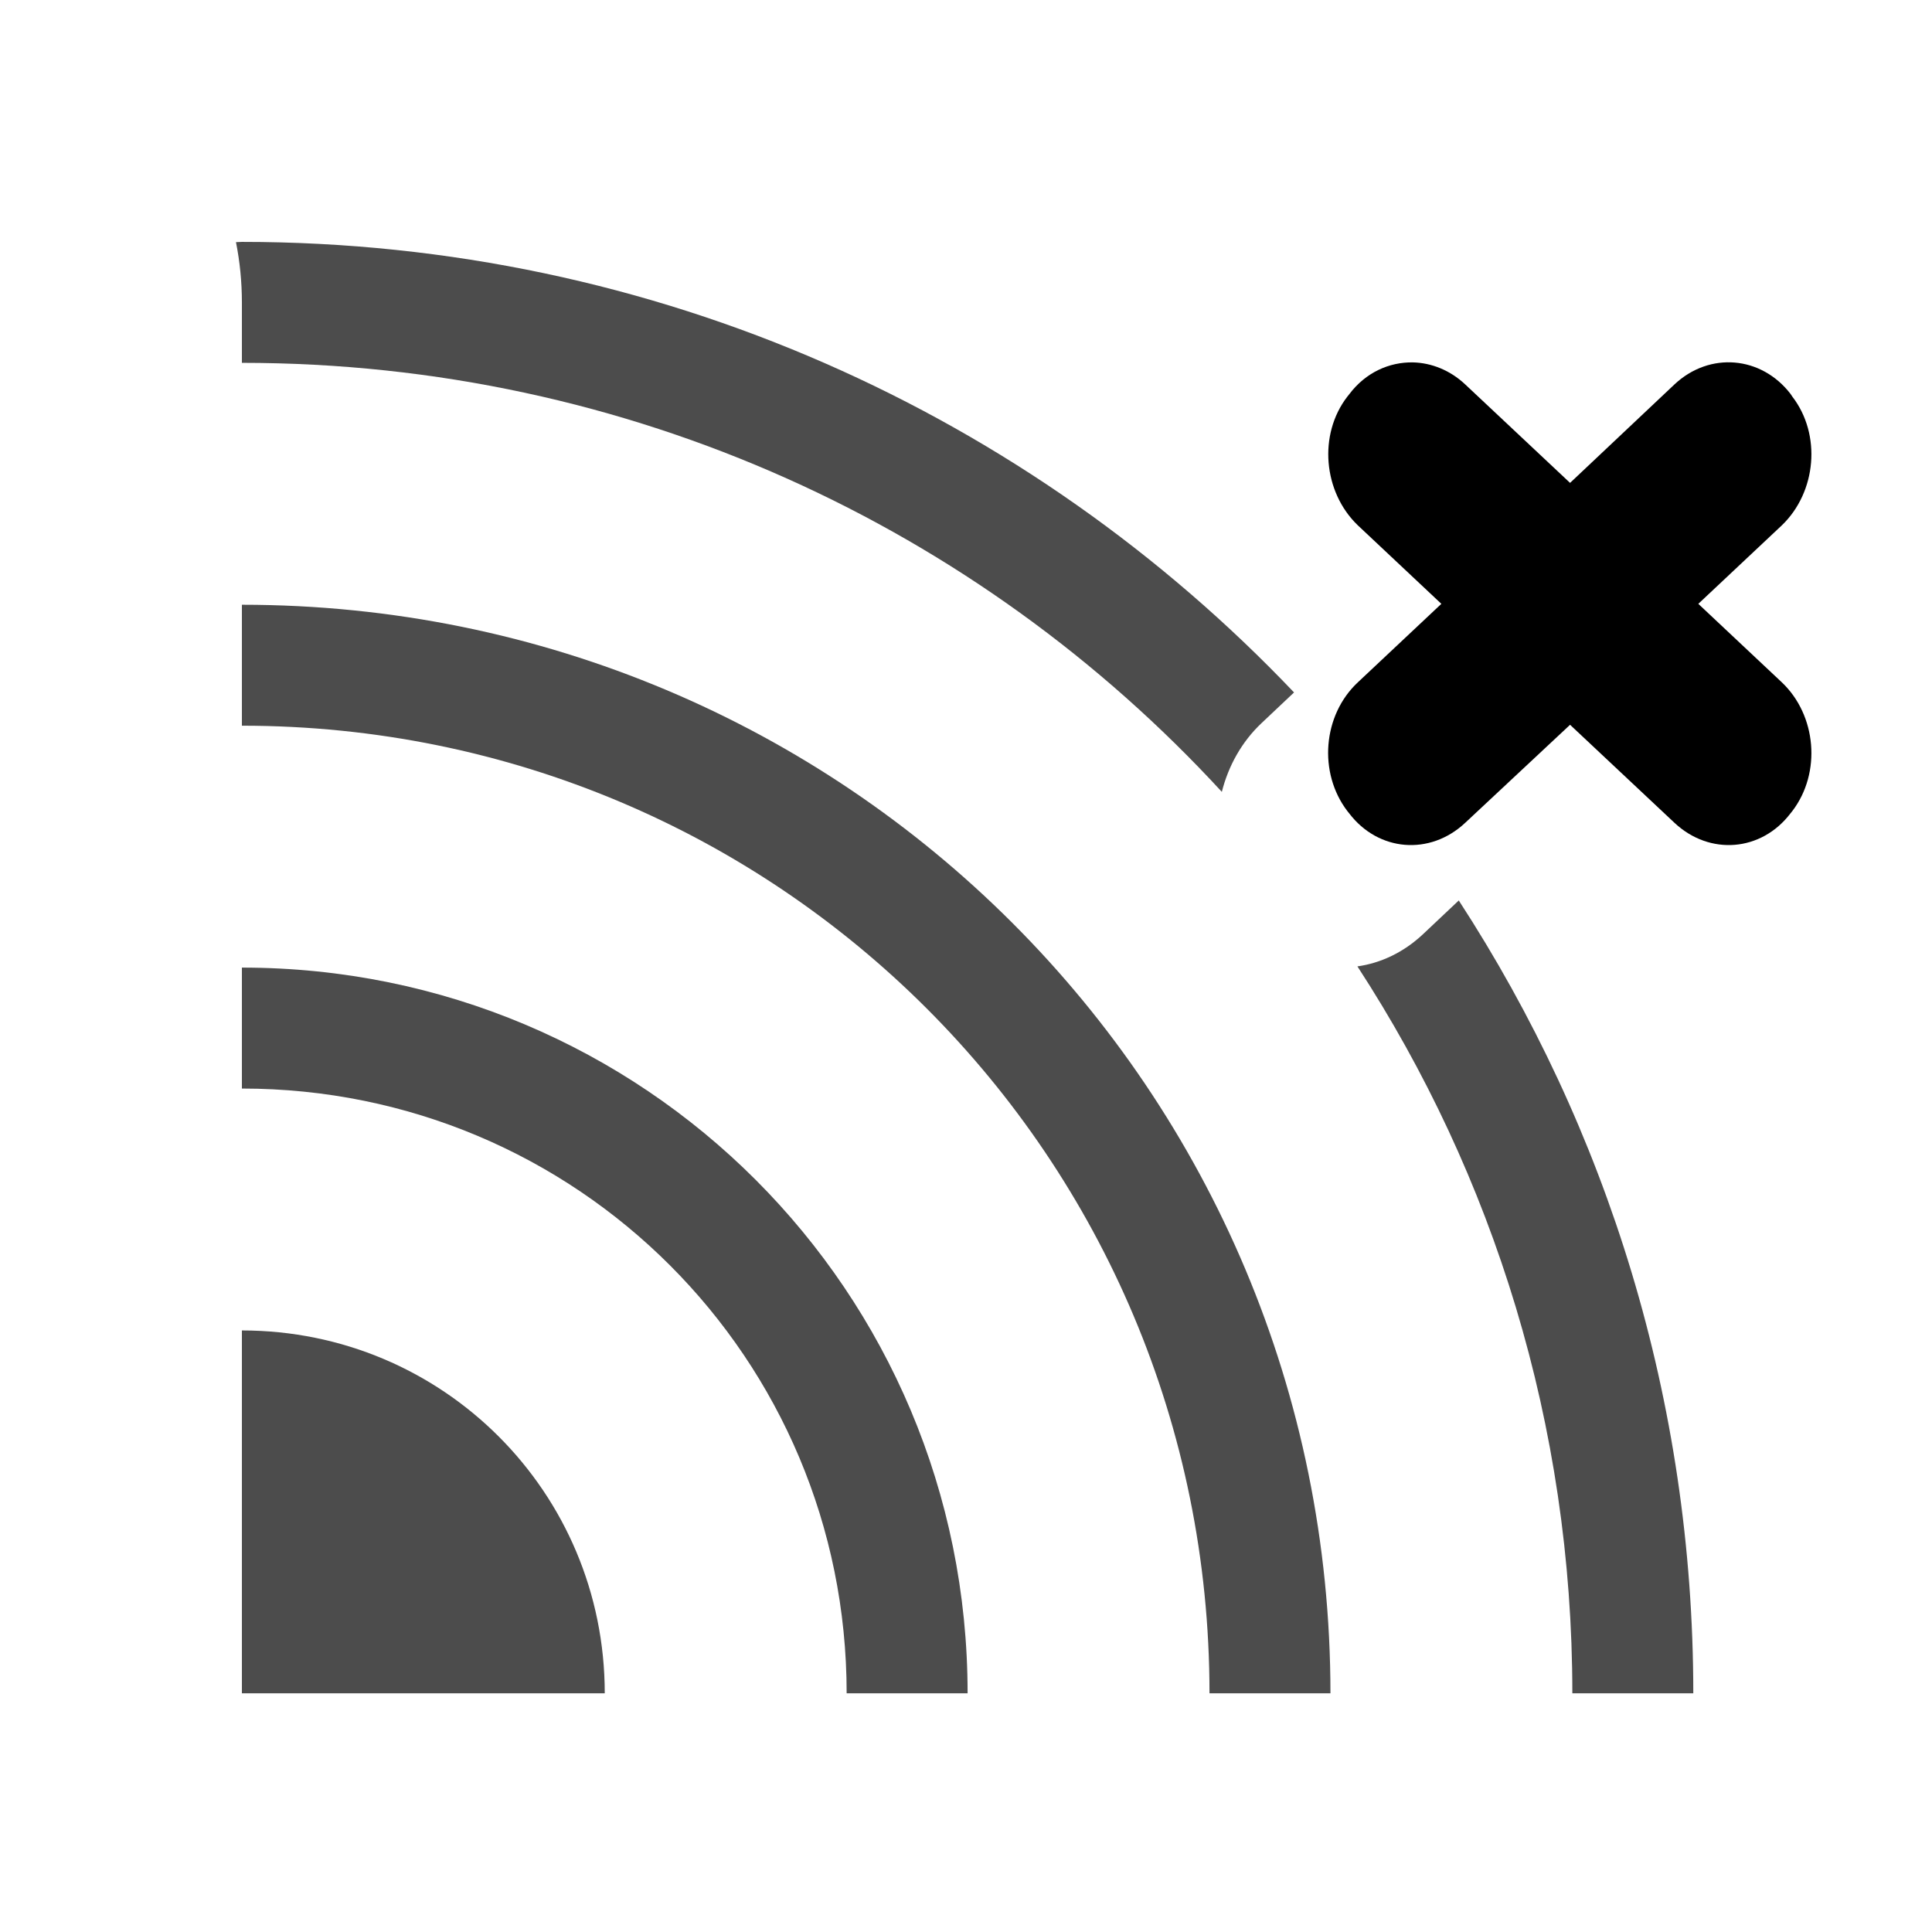 <?xml version="1.0" encoding="UTF-8" standalone="no"?>
<svg
   width="16"
   height="16"
   viewBox="0 0 4.233 4.233"
   version="1.1"
   id="svg8"
   inkscape:version="1.1.1 (3bf5ae0d25, 2021-09-20, custom)"
   sodipodi:docname="network-wireless-disconnected-symbolic.svg"
   xmlns:inkscape="http://www.inkscape.org/namespaces/inkscape"
   xmlns:sodipodi="http://sodipodi.sourceforge.net/DTD/sodipodi-0.dtd"
   xmlns="http://www.w3.org/2000/svg"
   xmlns:svg="http://www.w3.org/2000/svg"
   xmlns:rdf="http://www.w3.org/1999/02/22-rdf-syntax-ns#"
   xmlns:cc="http://creativecommons.org/ns#"
   xmlns:dc="http://purl.org/dc/elements/1.1/">
  <defs
     id="defs2" />
  <sodipodi:namedview
     id="base"
     pagecolor="#ffffff"
     bordercolor="#666666"
     borderopacity="1.0"
     inkscape:pageopacity="0.0"
     inkscape:pageshadow="2"
     inkscape:zoom="15.839192"
     inkscape:cx="7.0710678"
     inkscape:cy="15.499528"
     inkscape:document-units="mm"
     inkscape:current-layer="layer1"
     inkscape:document-rotation="0"
     showgrid="false"
     units="px"
     inkscape:window-width="1366"
     inkscape:window-height="707"
     inkscape:window-x="0"
     inkscape:window-y="0"
     inkscape:window-maximized="1"
     inkscape:pagecheckerboard="0">
    <inkscape:grid
       type="xygrid"
       id="grid833" />
  </sodipodi:namedview>
  <g
     inkscape:label="Capa 1"
     inkscape:groupmode="layer"
     id="layer1">
    <path
       id="rect15427"
       style="fill:#000000;fill-opacity:1;stroke:none;stroke-width:1.5;opacity:0.7"
       d="M 2 2 C 1.984 2 1.968 2.002 1.951 2.002 C 1.983 2.163 2 2.33 2 2.5 L 2 3 C 5.213 3 8.094 4.364 10.102 6.547 C 10.156 6.333 10.266 6.133 10.432 5.977 L 10.699 5.725 C 8.516 3.43 5.432 2 2 2 z M 12.061 7.445 L 11.764 7.725 C 11.604 7.875 11.415 7.963 11.223 7.99 C 12.347 9.716 13 11.778 13 14 L 14 14 C 14 11.577 13.286 9.328 12.061 7.445 z "
       transform="scale(0.265)" />
    <path
       id="rect15427-6"
       style="fill:#000000;fill-opacity:1;stroke:none;stroke-width:1.125;opacity:0.7"
       d="M 2 5 L 2 6 C 6.432 6 10 9.568 10 14 L 11 14 C 11 9.014 6.986 5 2 5 z "
       transform="scale(0.265)" />
    <path
       id="rect15427-6-1"
       style="fill:#000000;fill-opacity:1;stroke:none;stroke-width:0.75;opacity:0.7"
       d="M 2 8 L 2 9 C 4.77 9 7 11.23 7 14 L 8 14 C 8 10.676 5.324 8 2 8 z "
       transform="scale(0.265)" />
    <path
       id="rect15427-6-1-9"
       style="fill:#000000;fill-opacity:1;stroke:none;stroke-width:0.375;opacity:0.7"
       d="M 2 11 L 2 14 L 5 14 C 5 12.338 3.662 11 2 11 z "
       transform="scale(0.265)" />
    <path
       id="rect1814"
       style="fill-opacity:1;stroke:none;stroke-width:0.192;stroke-opacity:1"
       d="m 3.096,0.794 c -0.052,-0.001 -0.104,0.022 -0.14,0.07 l -0.004,0.005 C 2.888,0.952 2.899,1.078 2.975,1.151 L 3.158,1.323 2.975,1.495 c -0.077,0.072 -0.087,0.198 -0.023,0.282 l 0.004,0.005 c 0.064,0.084 0.177,0.093 0.254,0.021 L 3.44,1.588 3.669,1.803 c 0.077,0.072 0.19,0.063 0.254,-0.021 l 0.004,-0.005 C 3.991,1.693 3.98,1.567 3.904,1.495 L 3.721,1.323 3.904,1.151 C 3.98,1.078 3.991,0.952 3.927,0.869 L 3.923,0.863 C 3.859,0.78 3.746,0.77 3.669,0.842 L 3.44,1.058 3.21,0.842 C 3.177,0.811 3.136,0.795 3.096,0.794 Z" />
  </g>
</svg>
